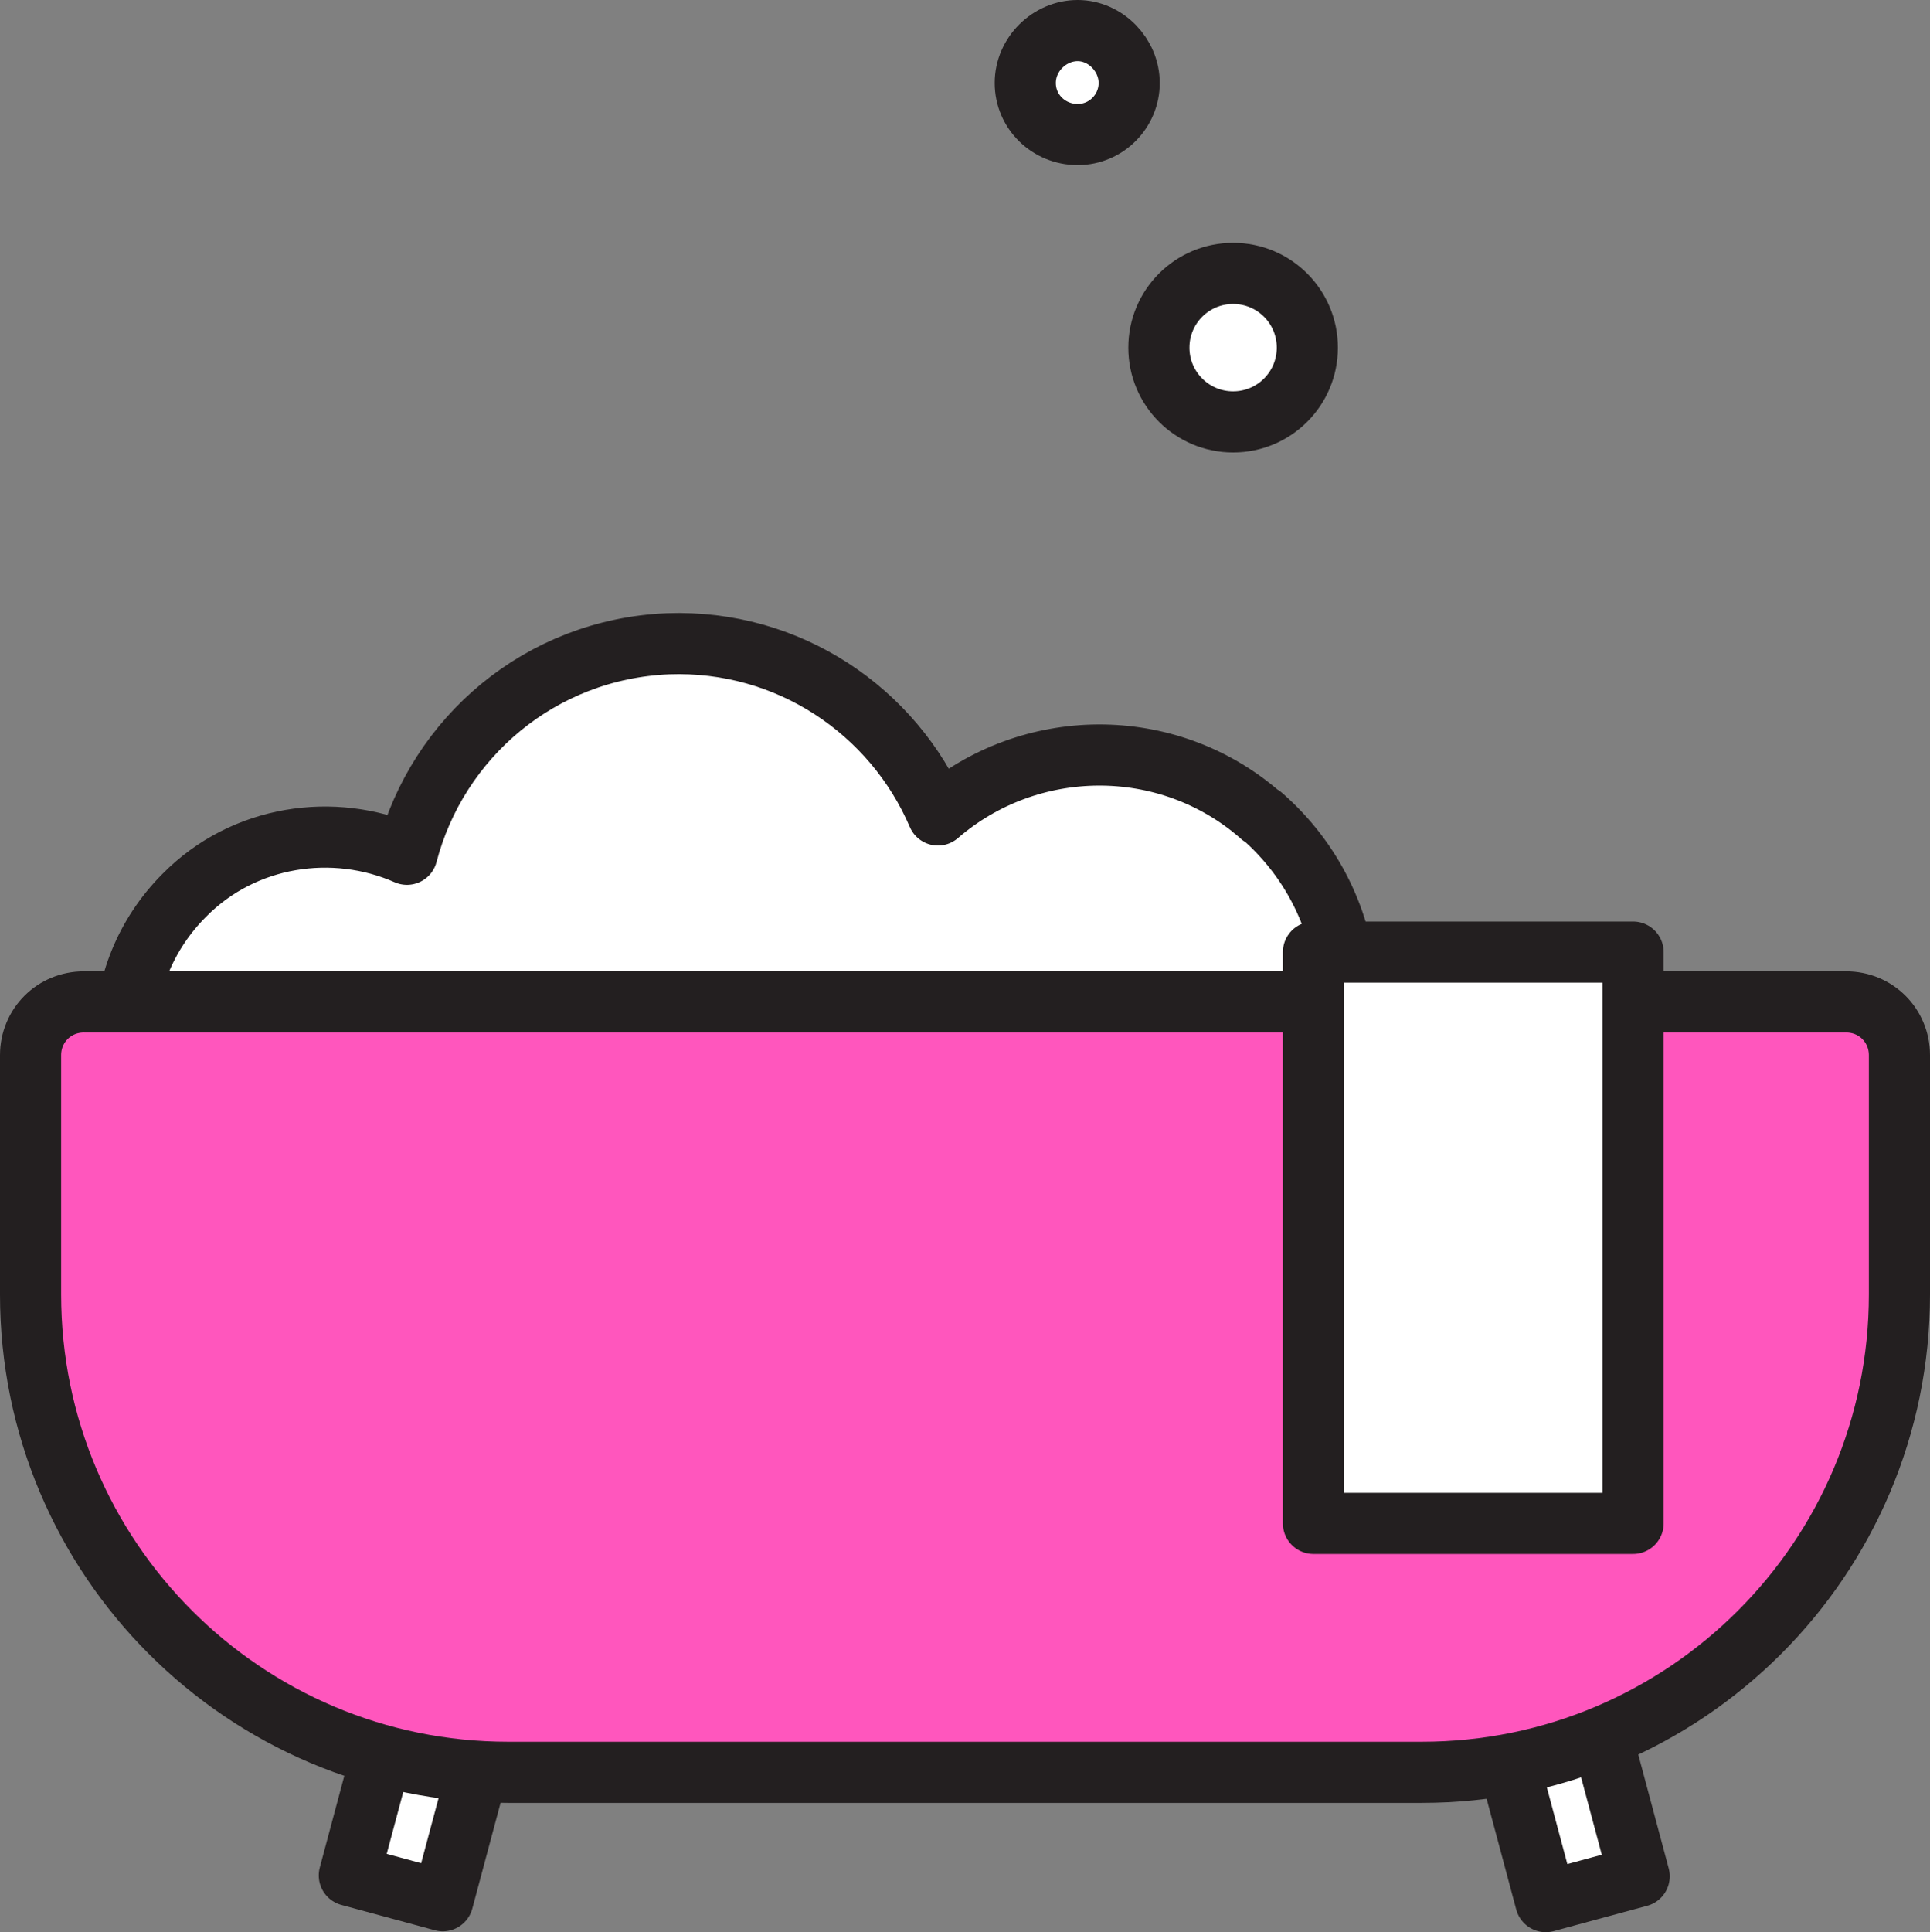 <?xml version="1.0" encoding="UTF-8"?>
<svg id="Layer_1" data-name="Layer 1" xmlns="http://www.w3.org/2000/svg" viewBox="0 0 22.1 22.12">
  <rect x="0" y="0" width="22.1" height="22.12" fill="#808080" stroke="none"/>
  <defs>
    <style>
      .cls-1 {
        fill: none;
      }

      .cls-1, .cls-2 {
        stroke: #231f20;
        stroke-linecap: round;
        stroke-linejoin: round;
        stroke-width: .7px;
      }

      .cls-3 {
        fill: #ff56bd;
        stroke-width: 0px;
      }

      .cls-2 {
        fill: #fff;
      }
    </style>
  </defs>
  <path class="cls-2" d="m5.72,19.33l-1.07-.29-.65,2.43,1.07.29.65-2.43Z"/>
  <path class="cls-2" d="m17.7,21.77l1.07-.29-.65-2.43-1.07.29.65,2.43Z"/>
  <path class="cls-2" d="m14.43,9.33c-1.07-.93-2.65-.9-3.69,0-.51-1.19-1.71-2.01-3.09-1.96-1.46.06-2.64,1.07-2.99,2.41-.84-.37-1.87-.22-2.55.47-.9.9-.9,2.35,0,3.24.9.9,2.34.9,3.24,0,.13-.13.24-.28.34-.43.6.51,1.38.82,2.22.78.88-.03,1.66-.42,2.22-1,.15.28.35.55.61.77,1.18,1.03,2.96.9,3.99-.28,1.03-1.18.9-2.96-.28-3.99h-.01Z"/>
  <path class="cls-3" d="m.96,11.47h20.18c.34,0,.61.27.61.61v2.74c0,3.02-2.45,5.47-5.47,5.47H5.82c-3.02,0-5.47-2.45-5.47-5.47v-2.74c0-.34.27-.61.61-.61Z"/>
  <path class="cls-1" d="m.96,11.47h20.18c.34,0,.61.27.61.61v2.74c0,3.02-2.45,5.47-5.47,5.47H5.82c-3.02,0-5.47-2.45-5.47-5.47v-2.74c0-.34.27-.61.61-.61Z"/>
  <path class="cls-2" d="m18.7,10.9h-3.66v6.54h3.66v-6.54Z"/>
  <path class="cls-2" d="m14.12,4.83c.47,0,.85-.38.85-.85s-.38-.85-.85-.85-.85.38-.85.85.38.85.85.85Z"/>
  <path class="cls-2" d="m12.34,1.54c.33,0,.59-.27.59-.59s-.27-.6-.59-.6-.6.27-.6.6.27.59.6.59Z"/>
</svg>